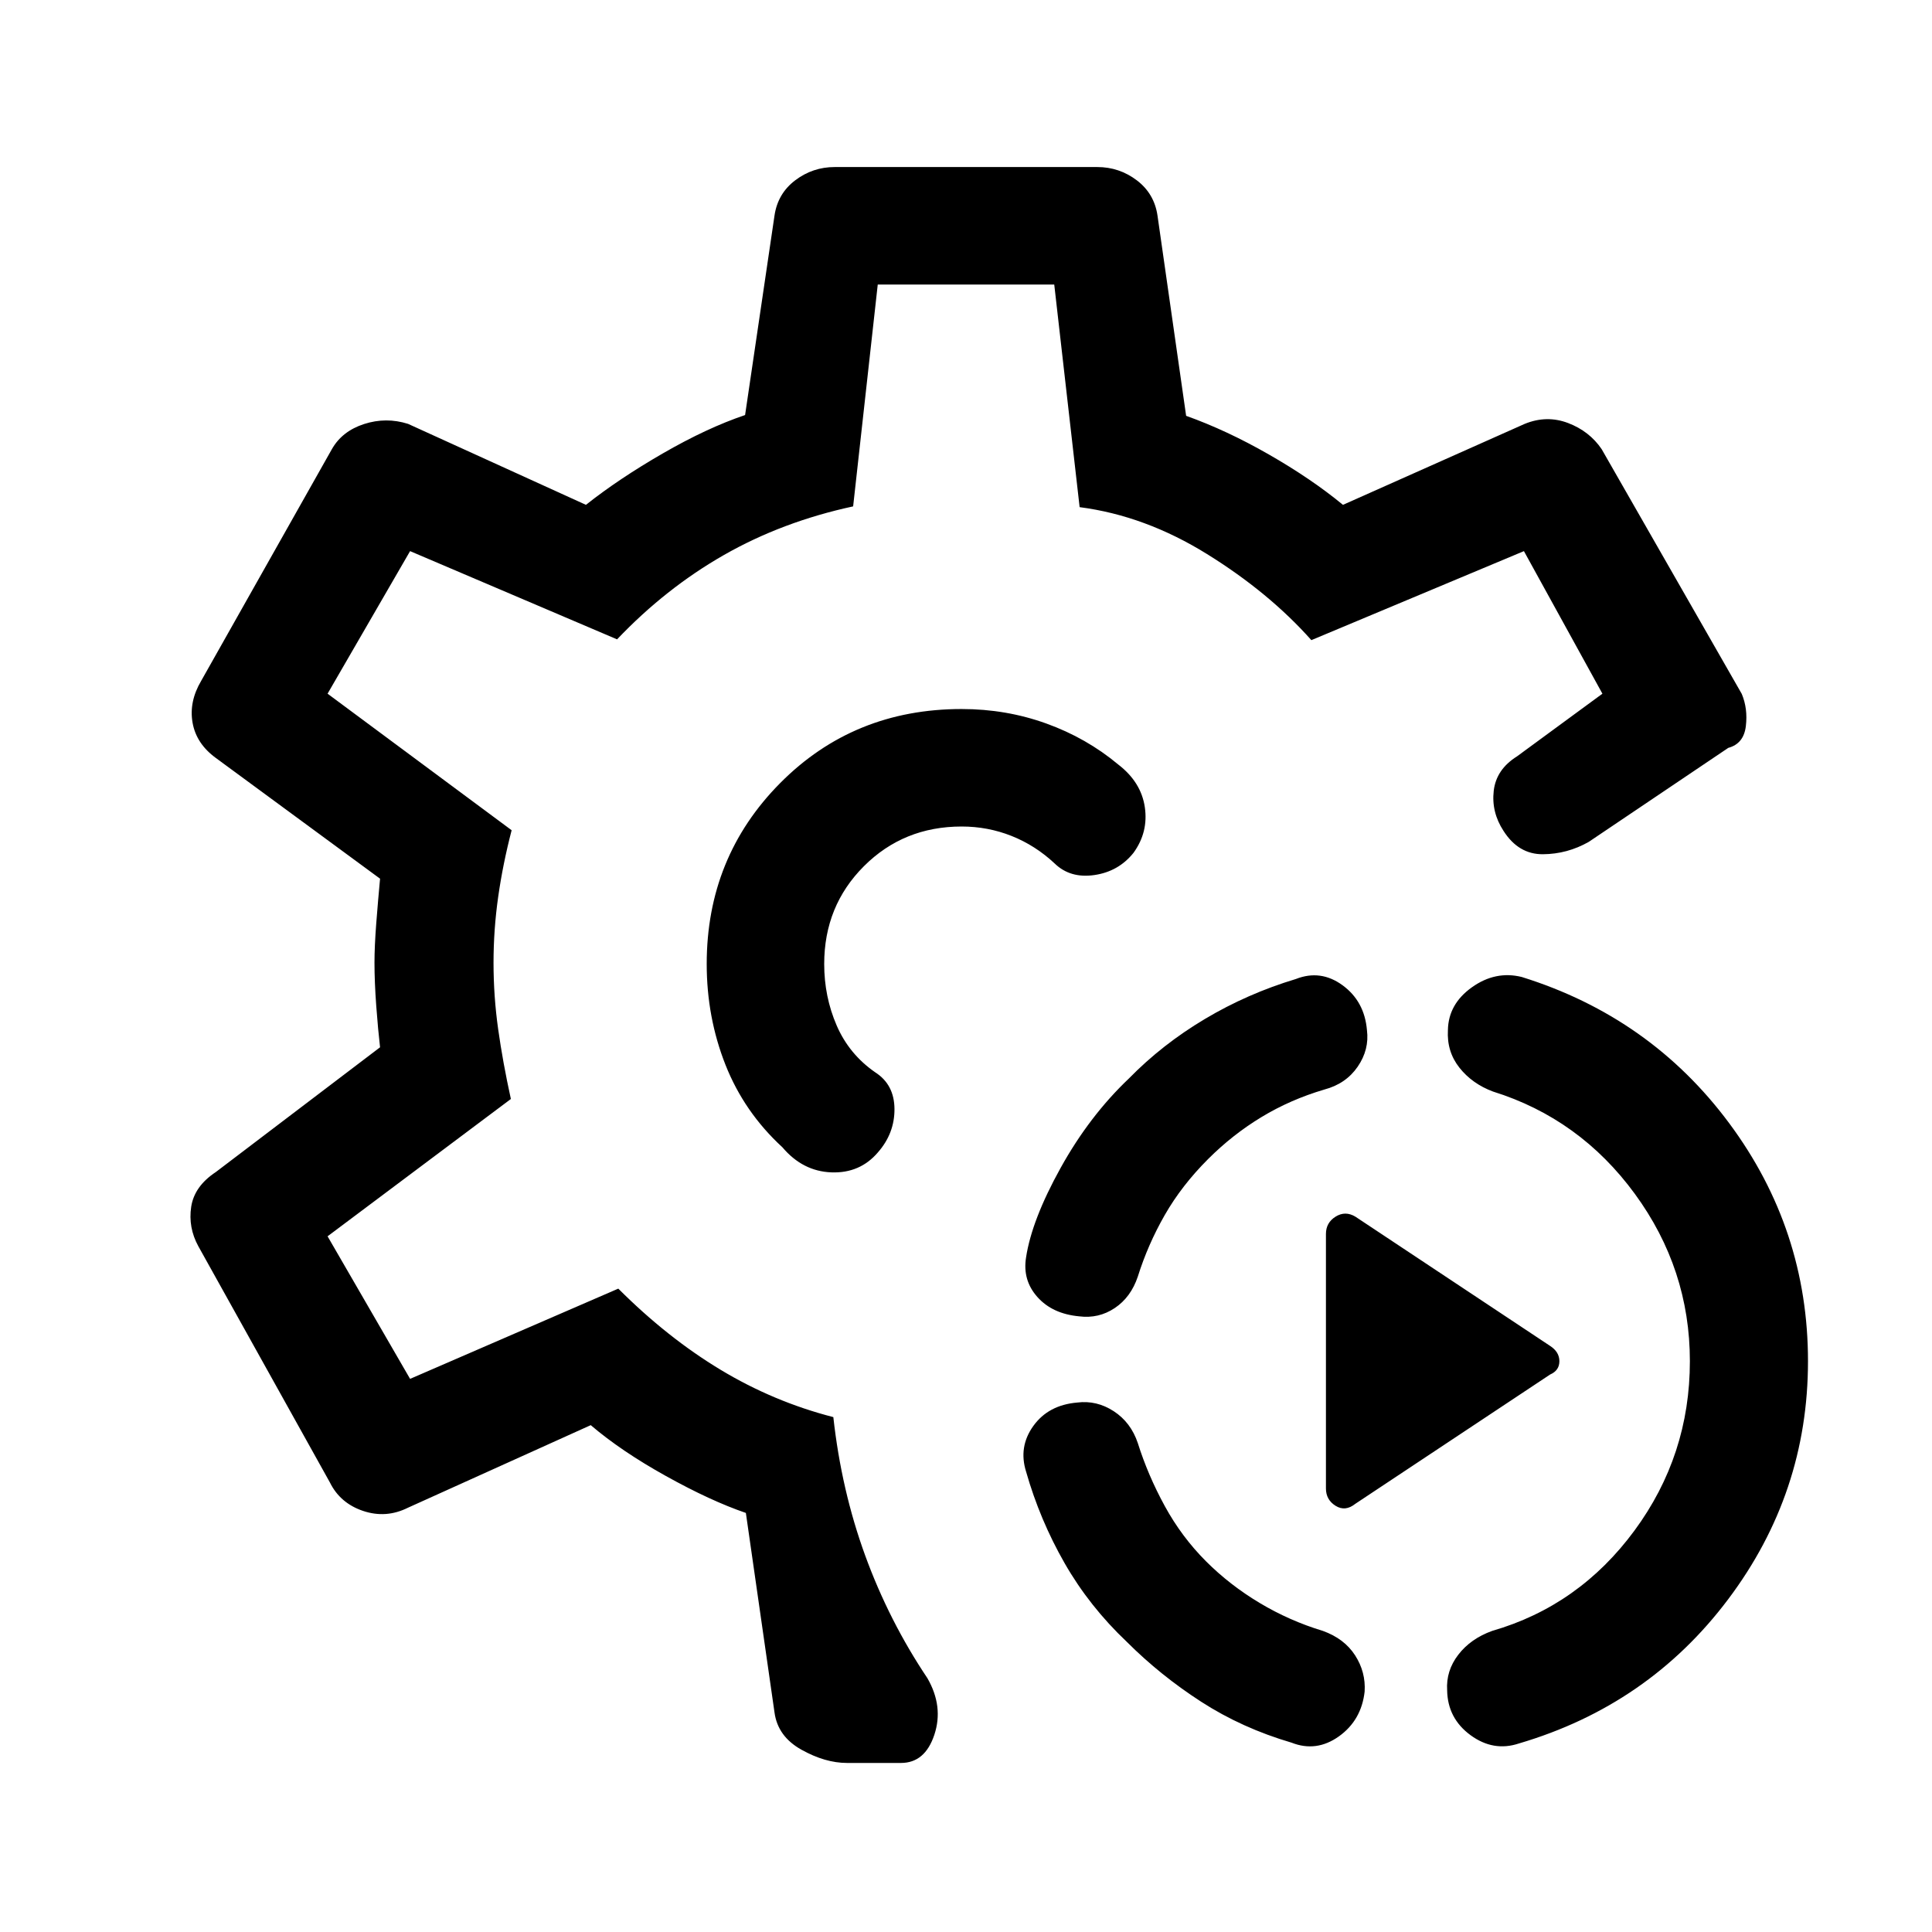<svg xmlns="http://www.w3.org/2000/svg" height="48" viewBox="0 -960 960 960" width="48"><path d="M754.77-93.69q-12.69 4.23-24.08-4.12-11.38-8.35-11.61-22.27-.62-9.69 5.53-17.69 6.16-8 16.85-11.85 43.15-12.46 70.69-49.84 27.54-37.39 27.54-84.16 0-45.77-27.34-83.15-27.35-37.38-70.5-50.85-10.31-3.84-16.66-11.84-6.34-8-5.73-18.69.23-12.93 11.92-21.27 11.7-8.35 24.77-5.12 63.93 19.93 103.08 72.66t39.15 118.26q0 65.54-39.65 118.27-39.65 52.73-103.96 71.66Zm-113-.39q-24.62-7.23-44.92-20.34-20.31-13.12-36.93-29.74-18.61-17.61-30.92-39.11-12.31-21.5-19.15-45.5-3.85-12.31 3.61-22.69 7.46-10.39 21.77-11.62 9.69-1.23 18.19 4.31 8.5 5.54 11.96 15.85 5 15.92 13.39 31.27 8.38 15.34 20.54 27.5 11.77 11.76 26.61 20.65 14.85 8.88 31.39 13.88 10.69 3.85 16.04 12.16 5.34 8.31 4.73 18-1.62 14.3-12.81 22.27-11.19 7.96-23.5 3.11Zm31.69-118.69q-5 4-9.81 1-4.8-3-4.8-8.62v-126.46q0-5.61 4.8-8.61 4.81-3 9.81 0l96.77 64.23q4.62 3 4.62 7.61 0 4.62-4.62 6.62l-96.77 64.23Zm-137.23-93.15q-13.31-1.23-20.77-9.62-7.46-8.38-5.61-19.69 2.84-18.62 17.15-44.42 14.31-25.81 33.92-44.43 16.62-17 37.81-29.61 21.19-12.62 45.19-19.85 12.31-4.84 23.2 3.12 10.88 7.96 12.11 22.27 1.23 9.69-4.61 18.19-5.85 8.5-16.54 11.34-16.93 5-31.27 13.7-14.35 8.69-26.5 20.84-13.16 13.16-21.54 27.81-8.39 14.65-13.39 30.58-3.46 10.31-11.46 15.65-8 5.35-17.69 4.12ZM420.92-84q-10.92 0-22.69-6.58-11.77-6.58-13.38-18.5l-14.23-99.15q-17.54-6-39.73-18.35-22.2-12.34-37.35-25.27l-90.77 41q-10.92 5.46-22.35 1.62-11.42-3.85-16.5-14.16L98.54-340.77q-5.08-9.31-3.54-19.54 1.54-10.23 12.23-17.3l81.62-62q-1-8.54-1.89-20.51-.88-11.96-.88-21.5 0-8.15.88-19.61.89-11.46 1.89-22.16l-81.62-60q-9.69-7.07-11.54-17.49-1.84-10.43 4.23-20.73l65-115.23q5.08-8.93 16-12.47 10.93-3.53 21.85-.07l88.38 40.23q16.31-12.93 38.24-25.58 21.92-12.65 40.84-19.04l14.62-99.15q1.61-10.92 10.3-17.5 8.7-6.58 19.62-6.58h130.46q10.92 0 19.62 6.58 8.69 6.58 10.3 17.5l14.23 99.54q20.08 7.15 41.16 19.23 21.07 12.07 36.77 25l90.3-40.23q10.93-4.46 21.54-.43 10.62 4.04 16.69 12.97l69.62 121.61q3.08 7.31 2.04 16.04t-8.73 10.8l-69.31 46.7q-10.69 6.07-22.81 6.15-12.11.08-19.57-11.61-6.08-9.31-4.85-19.93 1.23-10.61 11.54-17.07l42.46-31.16-39-70.84-105.62 44.23q-21.07-23.69-51.84-42.77Q569-703.77 536.46-708l-12.61-110.61h-87.7l-12.23 110.23q-35.23 7.61-64.19 24.15t-53.11 41.92l-102.85-43.84-41 70.84 91.46 67.85q-4.38 16.84-6.69 33.15-2.31 16.31-2.31 32.69 0 16.62 2.31 33.04 2.31 16.43 6.31 34.66l-91.08 68.23 41 70.84 103.46-44.84q24.39 24.38 50.81 40.31 26.42 15.92 56.04 23.53 4 36.31 15.84 68.81 11.85 32.5 30.93 60.96Q468.92-112 464.27-98q-4.65 14-16.58 14h-26.77ZM480-481Zm0 0Zm-2.15-126.69q-53.7 0-90.2 36.81-36.49 36.8-36.49 89.88 0 26.46 9.3 50.04 9.31 23.57 28.31 41.04 10.08 11.92 24.31 12.46 14.23.54 23.15-9.93 8.31-9.46 8.23-21.57-.08-12.12-9.54-18.19-13-9-19.19-23.31-6.19-14.31-6.19-30.54 0-28.85 19.73-48.58 19.73-19.73 48.58-19.73 13 0 24.8 4.69 11.81 4.7 21.43 13.7 7.69 7.46 19.69 5.73 12-1.73 19.46-11.04 7.46-10.31 5.62-22.73-1.85-12.42-13.16-21.12-15.84-13.23-35.81-20.42-19.96-7.19-42.03-7.19Z"/></svg>